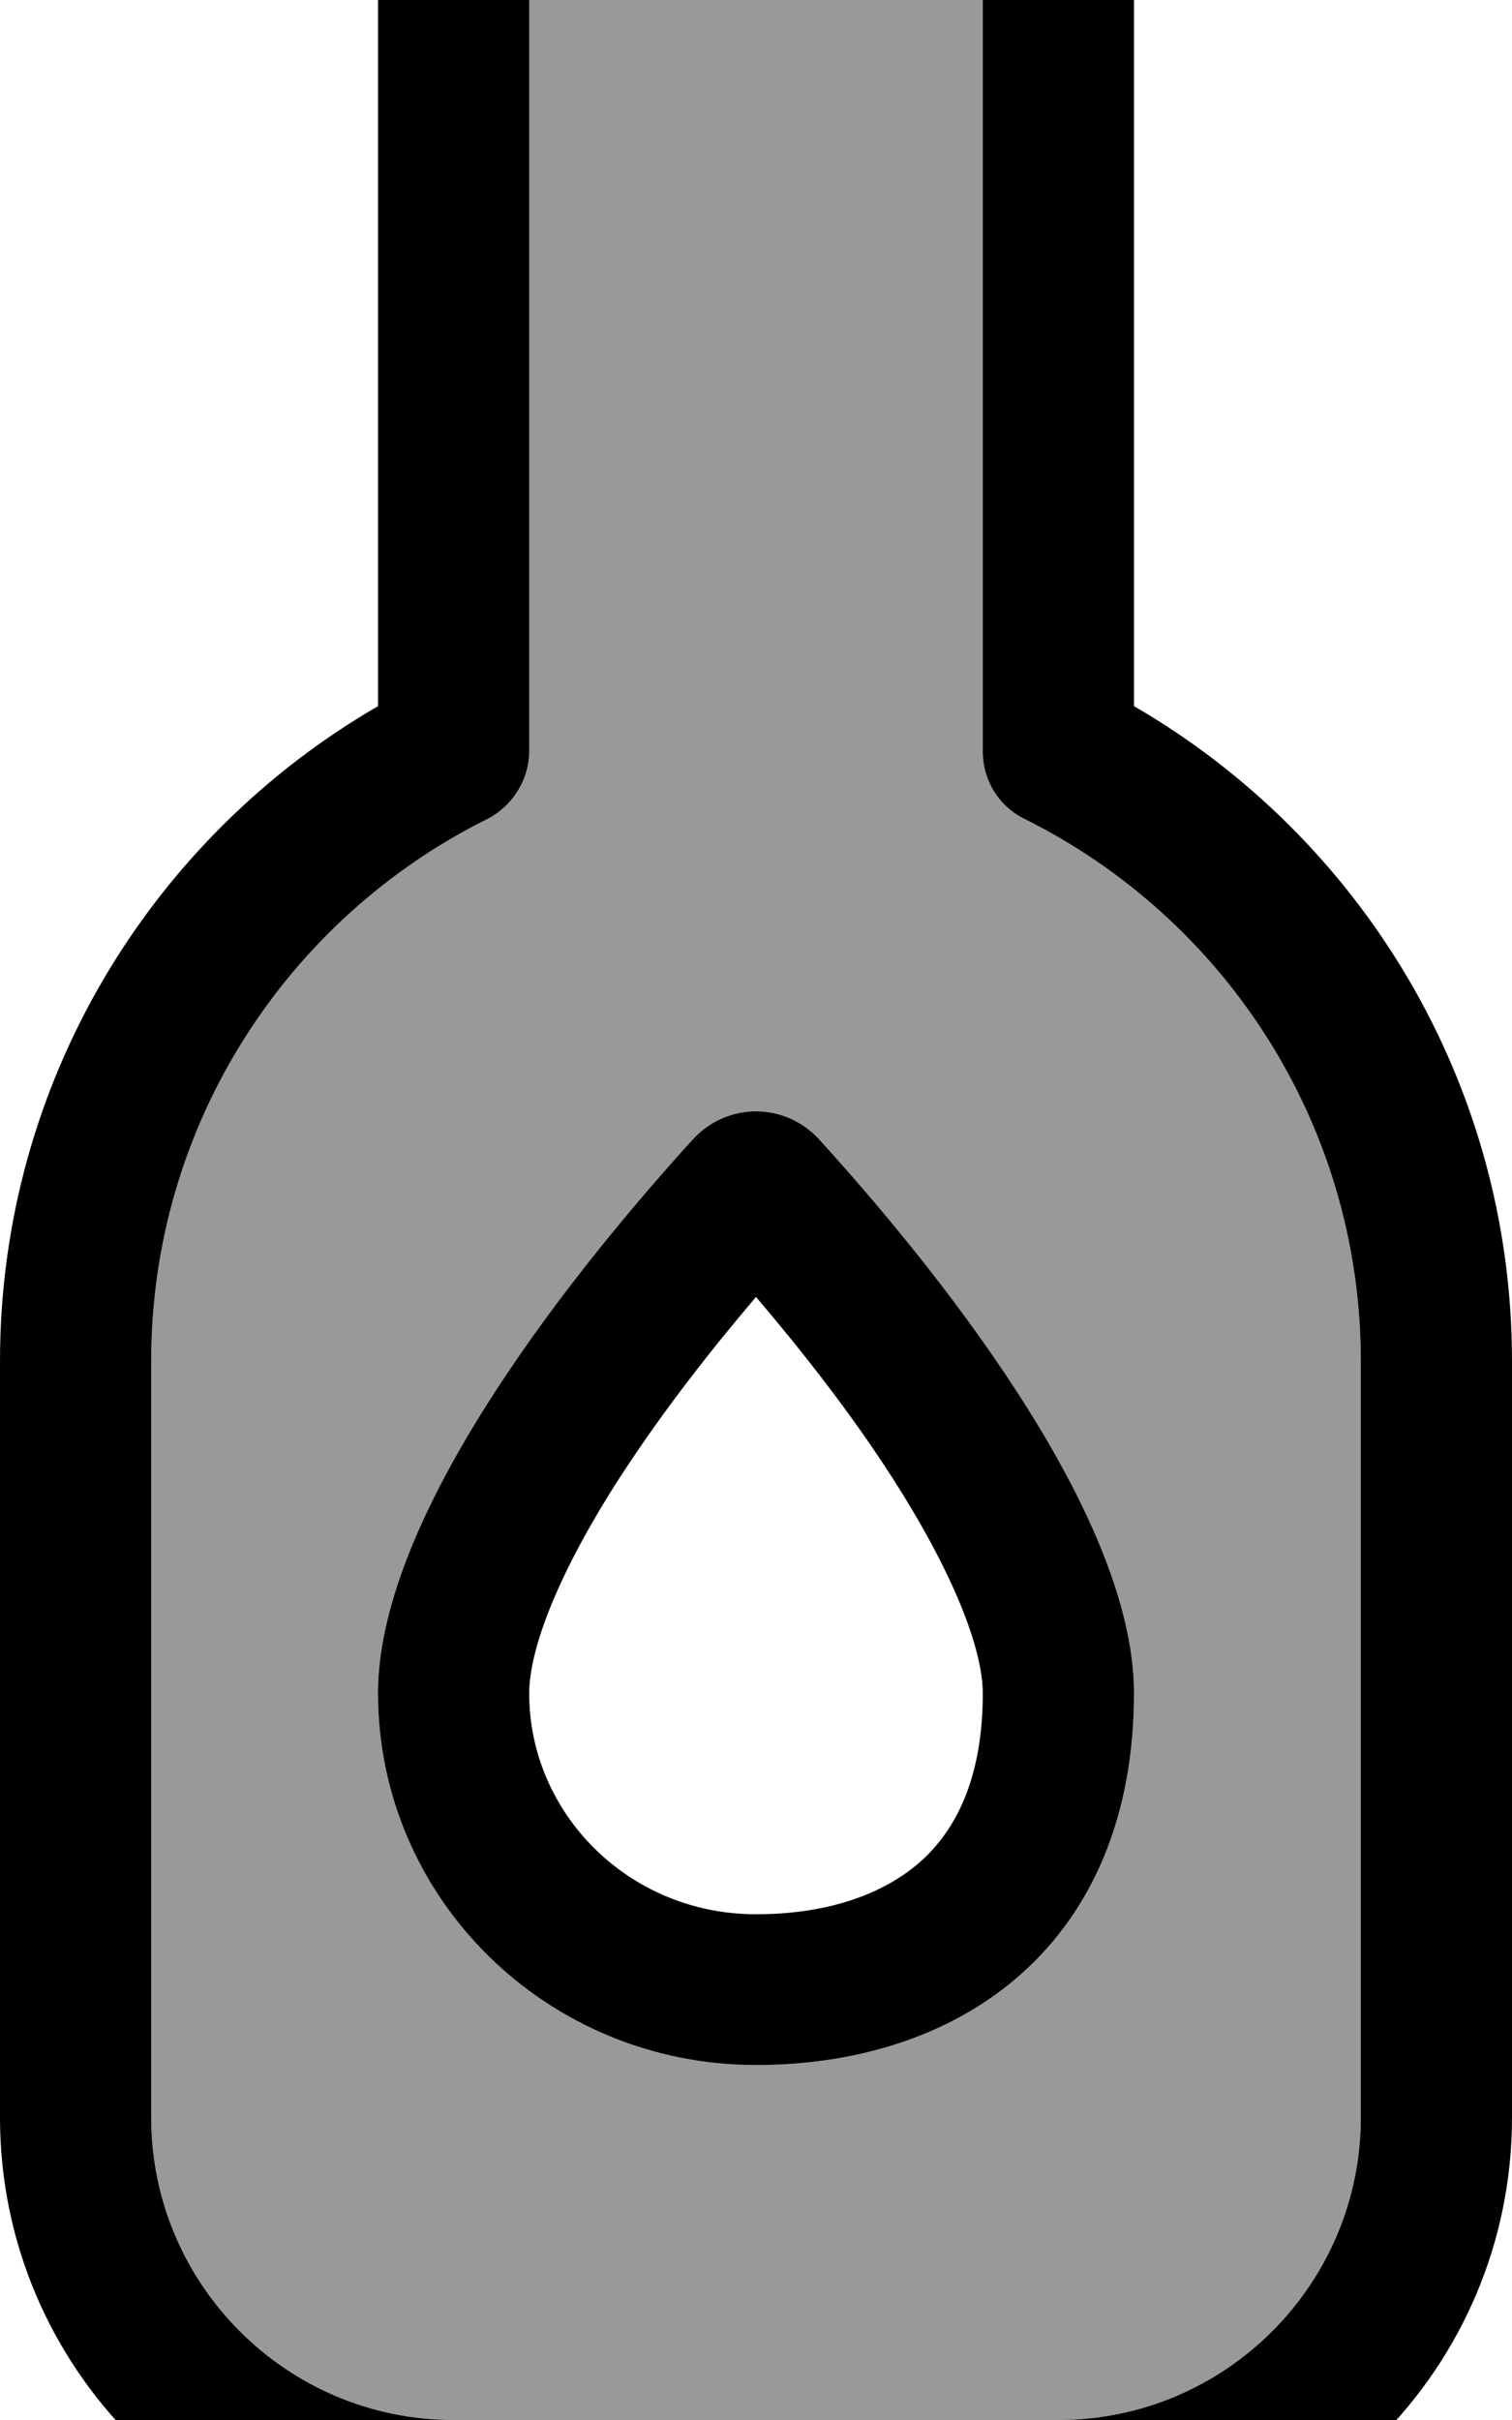 <svg xmlns="http://www.w3.org/2000/svg" viewBox="0 0 320 512"><!--! Font Awesome Pro 7.0.0 by @fontawesome - https://fontawesome.com License - https://fontawesome.com/license (Commercial License) Copyright 2025 Fonticons, Inc. --><path style="fill:currentColor;opacity:.4" d="M32 288l0 160c0 35.3 28.7 64 64 64l128 0c35.3 0 64-28.7 64-64l0-160c0-50.2-28.9-93.7-71.1-114.7-5.4-2.7-8.9-8.3-8.9-14.3l0-159-96 0 0 159c0 6.1-3.4 11.6-8.9 14.3-42.2 21-71.1 64.5-71.1 114.7zm48 70.2c0-38.8 43.7-91.9 66.5-117 7.3-8.1 19.7-8.1 27 0 22.8 25.1 66.5 78.2 66.5 117 0 52.5-35.8 78.7-80 78.7s-80-35.3-80-78.7z"/><path style="fill:currentColor;opacity:1" d="M64-16C64-7.2 71.2 0 80 0l0 149.4C32.2 177.1 0 228.8 0 288L0 448c0 53 43 96 96 96l128 0c53 0 96-43 96-96l0-160c0-59.2-32.2-110.9-80-138.6L240 0c8.8 0 16-7.2 16-16s-7.2-16-16-16L80-32c-8.8 0-16 7.2-16 16zM112 0l96 0 0 159c0 6.1 3.4 11.6 8.9 14.3 42.2 21 71.1 64.5 71.1 114.7l0 160c0 35.3-28.7 64-64 64L96 512c-35.3 0-64-28.7-64-64l0-160c0-50.2 28.9-93.7 71.1-114.7 5.4-2.7 8.9-8.3 8.9-14.3L112 0zm96 358.2c0 18.5-6 29.1-12.9 35.4-7.4 6.7-19.1 11.4-35.1 11.4-27 0-48-21.4-48-46.7 0-9.5 6.2-25.7 19.5-46.2 8.9-13.7 19.3-26.9 28.5-37.7 9.2 10.8 19.6 23.9 28.5 37.7 13.3 20.6 19.5 36.8 19.5 46.2zm32 0c0-38.8-43.7-91.9-66.5-117-7.3-8.1-19.7-8.1-27 0-22.8 25.1-66.5 78.2-66.5 117 0 43.5 35.8 78.7 80 78.7s80-26.2 80-78.7z"/></svg>